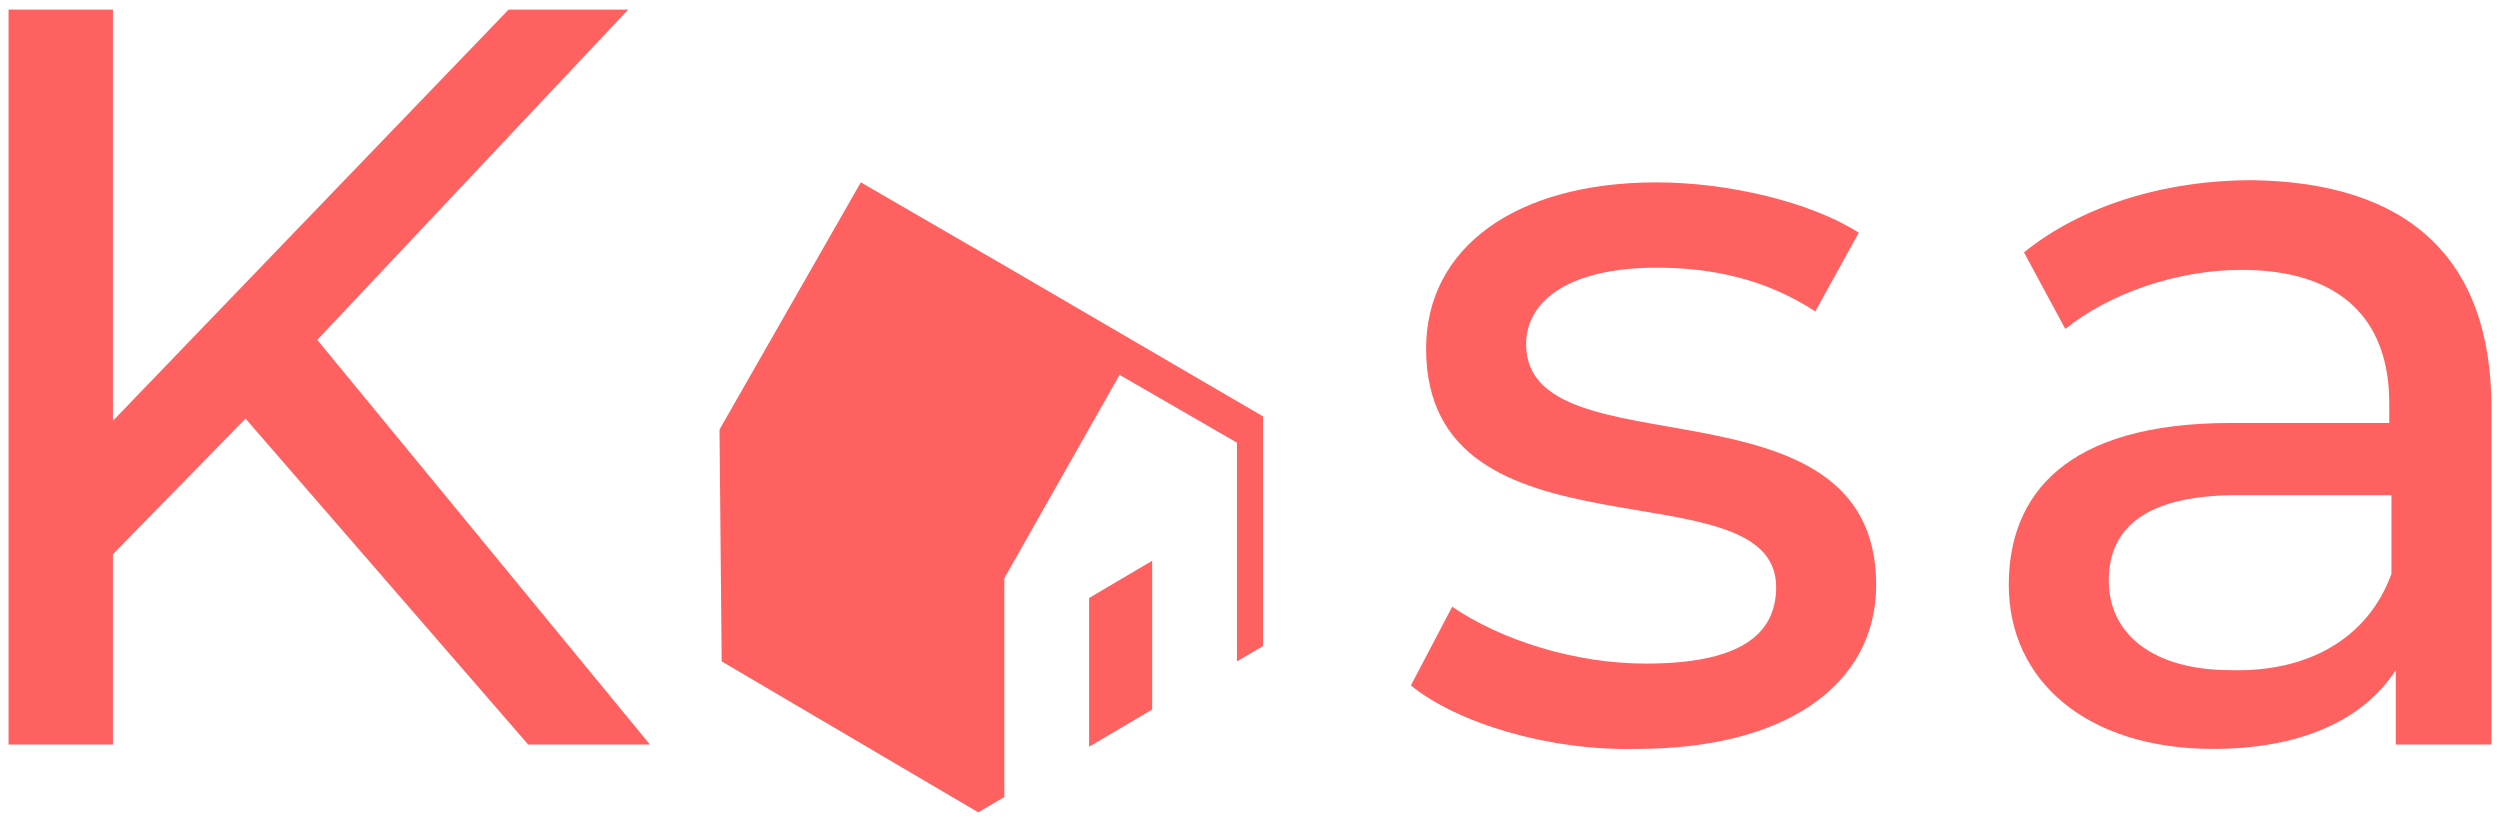 <svg width="146" height="48" viewBox="0 0 146 48" fill="none" xmlns="http://www.w3.org/2000/svg">
<path d="M14.34 24.447L6.595 32.367V43.48H0.5V0.56H6.595V24.575L29.703 0.56H36.687L18.53 19.848L37.956 43.48H30.846L14.34 24.447Z" fill="#FF6060"/>
<path d="M82.396 40.031L84.808 35.433C87.602 37.349 91.918 38.754 96.109 38.754C101.568 38.754 103.727 37.093 103.727 34.283C103.727 27.002 83.284 33.261 83.284 20.359C83.284 14.483 88.49 10.651 96.743 10.651C100.933 10.651 105.758 11.801 108.552 13.589L106.012 18.188C103.092 16.272 99.918 15.633 96.743 15.633C91.665 15.633 89.125 17.549 89.125 20.104C89.125 27.768 109.567 21.509 109.567 34.155C109.567 40.031 104.235 43.736 95.601 43.736C90.395 43.864 85.062 42.203 82.396 40.031Z" fill="#FF6060"/>
<path d="M145.5 23.808V43.48H139.913V39.137C138.009 42.075 134.327 43.736 129.248 43.736C121.884 43.736 117.313 39.776 117.313 34.155C117.313 28.918 120.614 24.703 130.264 24.703H139.533V23.553C139.533 18.571 136.612 15.761 130.899 15.761C127.089 15.761 123.153 17.166 120.614 19.21L118.202 14.739C121.503 12.056 126.328 10.523 131.533 10.523C140.548 10.651 145.5 14.994 145.5 23.808ZM139.66 33.517V28.918H130.645C124.804 28.918 123.153 31.217 123.153 33.9C123.153 37.093 125.82 39.137 130.264 39.137C134.708 39.265 138.263 37.349 139.66 33.517Z" fill="#FF6060"/>
<path d="M63.604 34.922V43.608L67.286 41.437V32.75L63.604 34.922Z" fill="#FF6060"/>
<path d="M73.762 24.319L58.652 15.505L50.272 10.651L42.019 25.086L42.146 38.626L57.129 47.44L58.652 46.546V33.772L65.382 21.892L72.238 25.852V38.626L73.762 37.732V24.319Z" fill="#FF6060"/>
</svg>
